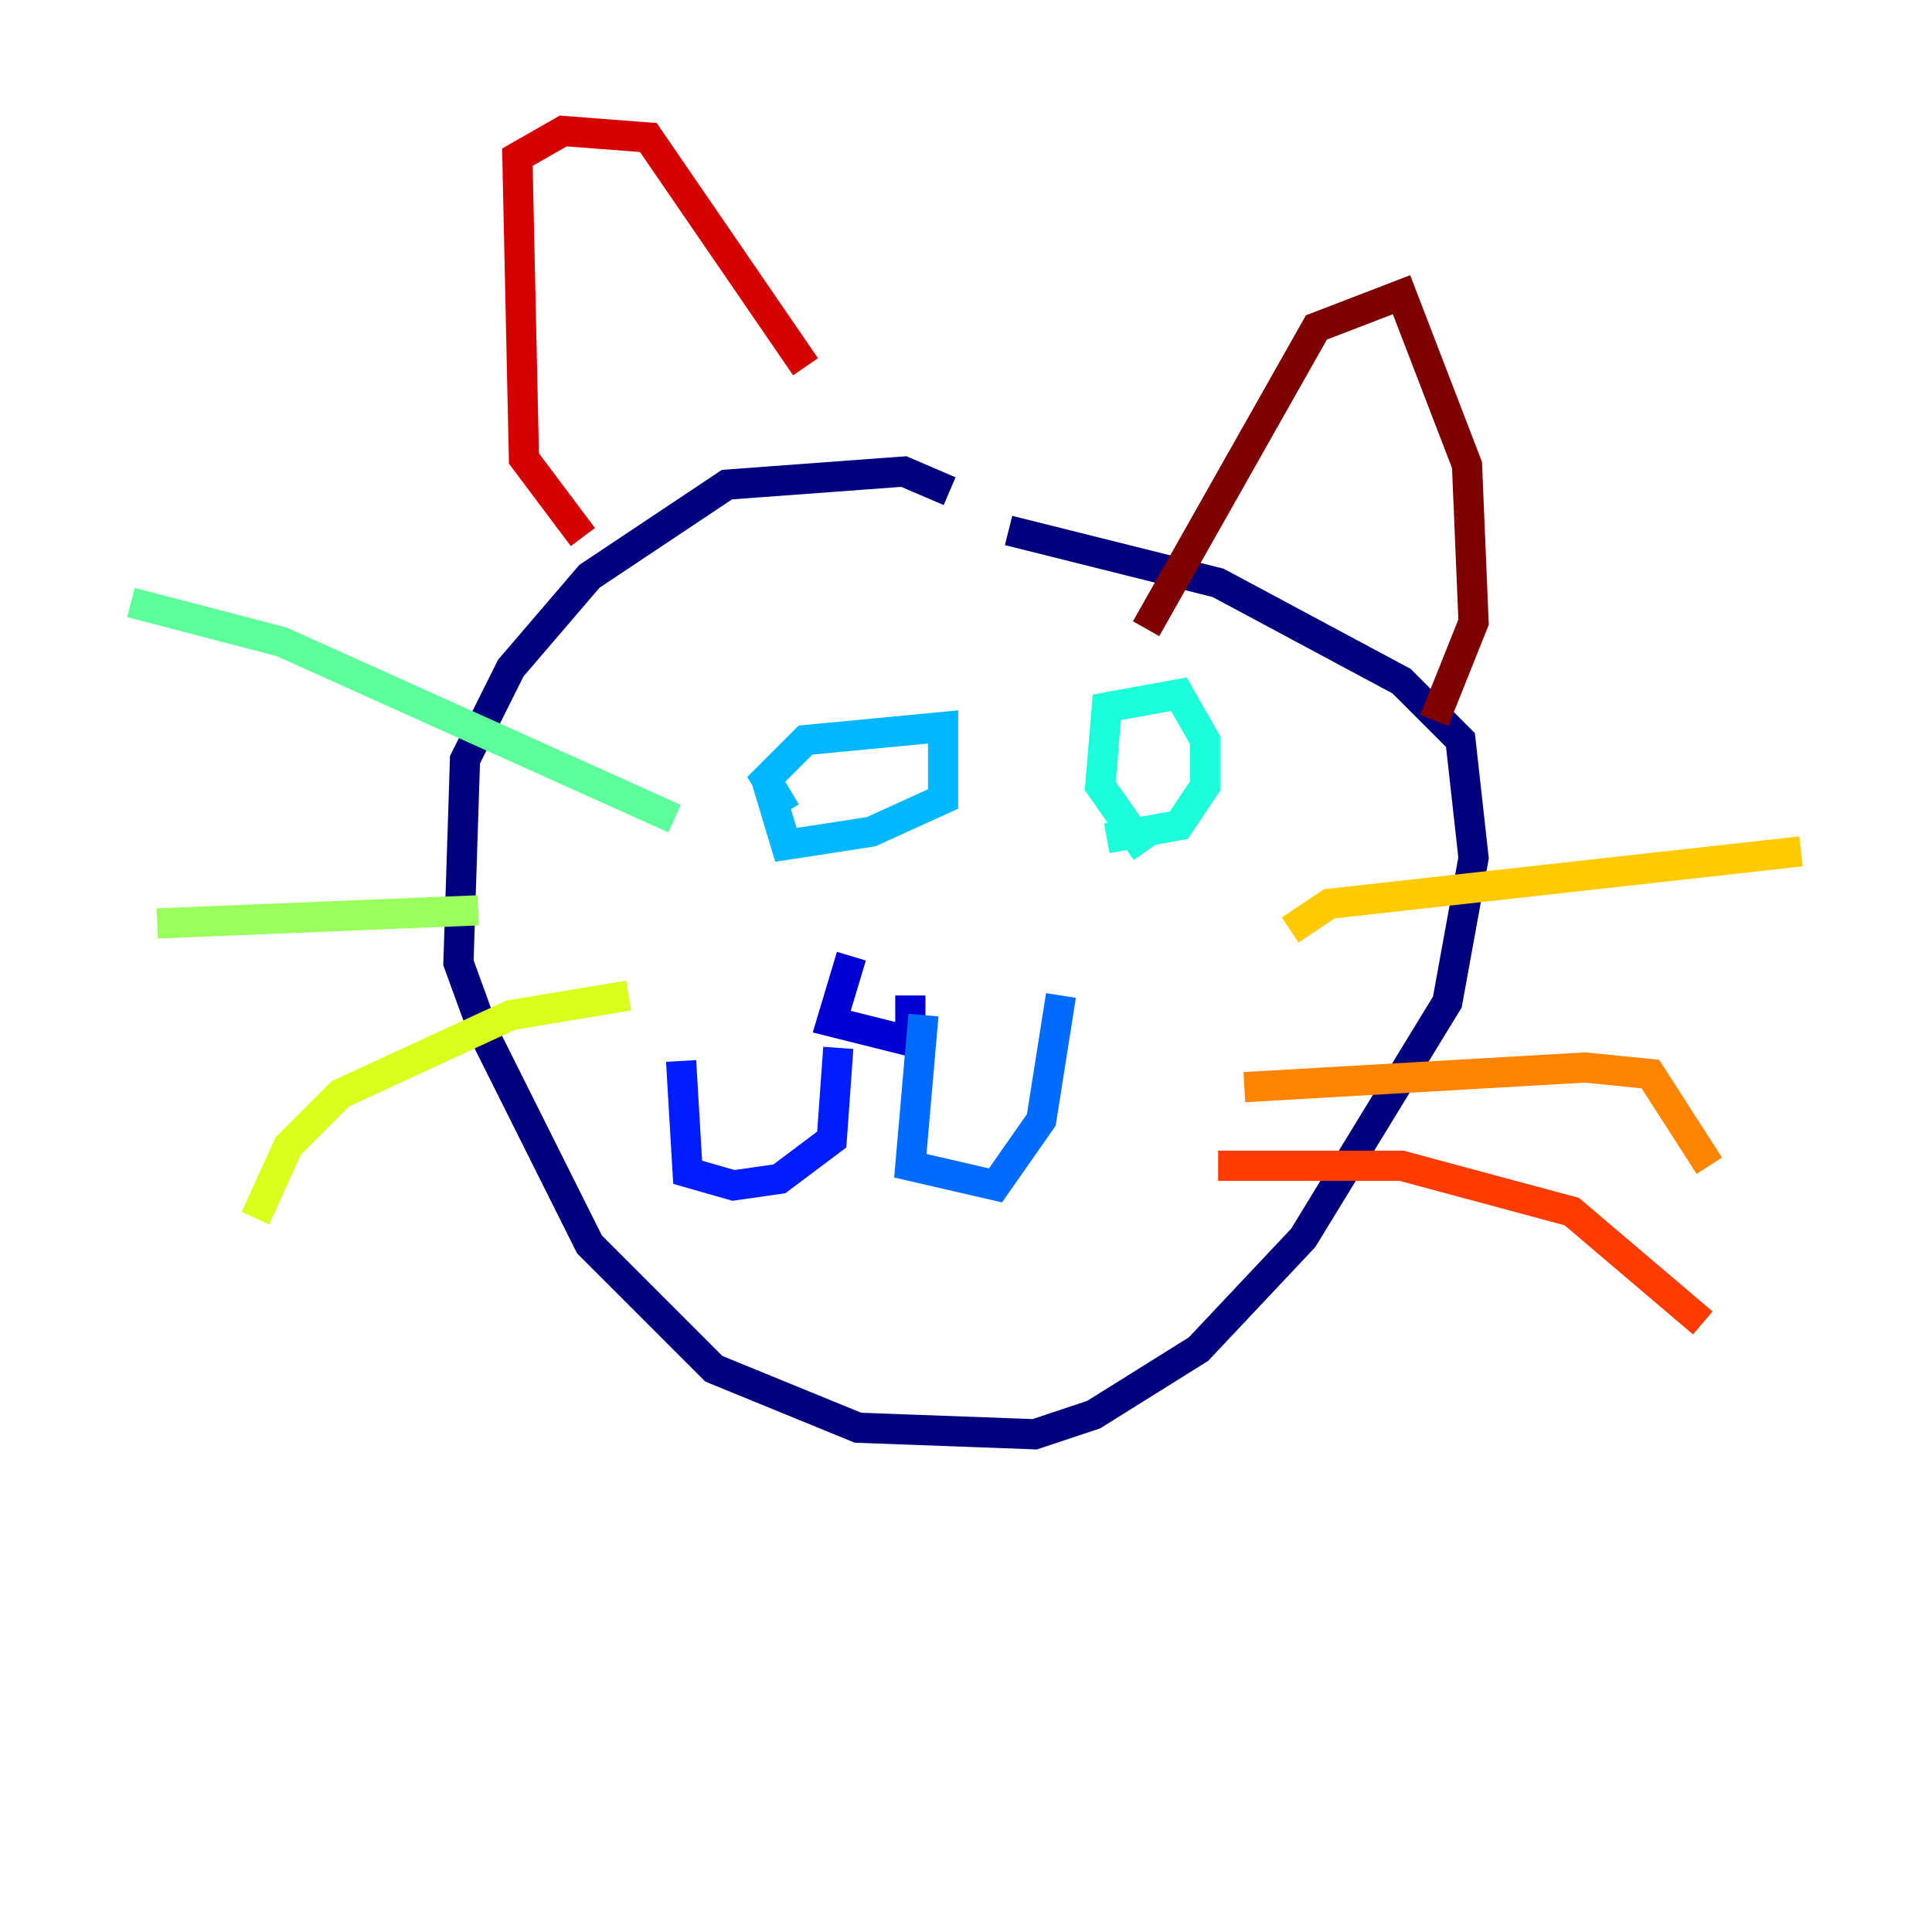 <?xml version="1.0" encoding="utf-8" ?>
<svg baseProfile="tiny" height="128" version="1.2" viewBox="0,0,128,128" width="128" xmlns="http://www.w3.org/2000/svg" xmlns:ev="http://www.w3.org/2001/xml-events" xmlns:xlink="http://www.w3.org/1999/xlink"><defs /><polyline fill="none" points="62.915,32.542 59.878,31.241 48.163,32.108 39.051,38.183 33.844,44.258 30.807,50.332 30.373,63.783 32.108,68.556 39.051,82.441 47.295,90.685 56.841,94.59 68.556,95.024 72.461,93.722 79.403,89.383 86.346,82.007 95.891,66.386 97.627,56.841 96.759,49.031 92.854,45.125 80.705,38.617 66.82,35.146" stroke="#00007f" stroke-width="2" /><polyline fill="none" points="56.407,63.349 55.105,67.688 60.312,68.99 60.312,65.953" stroke="#0000d5" stroke-width="2" /><polyline fill="none" points="55.539,69.424 55.105,75.498 51.634,78.102 48.597,78.536 45.559,77.668 45.125,70.291" stroke="#001cff" stroke-width="2" /><polyline fill="none" points="61.18,67.254 60.312,77.234 65.953,78.536 68.99,74.197 70.291,65.953" stroke="#006cff" stroke-width="2" /><polyline fill="none" points="52.068,53.803 50.766,51.634 53.37,49.031 62.481,48.163 62.481,52.936 57.709,55.105 52.068,55.973 50.766,51.634" stroke="#00b8ff" stroke-width="2" /><polyline fill="none" points="75.932,56.407 72.895,52.068 73.329,46.861 78.102,45.993 79.837,49.031 79.837,52.068 78.102,54.671 73.329,55.539" stroke="#1cffda" stroke-width="2" /><polyline fill="none" points="44.691,54.237 18.658,42.522 8.678,39.919" stroke="#5cff9a" stroke-width="2" /><polyline fill="none" points="31.675,60.312 10.414,61.18" stroke="#9aff5c" stroke-width="2" /><polyline fill="none" points="41.654,65.953 33.844,67.254 22.563,72.461 19.091,75.932 16.922,80.705" stroke="#daff1c" stroke-width="2" /><polyline fill="none" points="85.478,61.614 88.081,59.878 119.322,56.407" stroke="#ffcb00" stroke-width="2" /><polyline fill="none" points="82.441,72.027 105.003,70.725 109.342,71.159 113.248,77.234" stroke="#ff8500" stroke-width="2" /><polyline fill="none" points="80.705,77.234 92.854,77.234 104.136,80.271 112.814,87.647" stroke="#ff3b00" stroke-width="2" /><polyline fill="none" points="38.617,35.58 34.712,30.373 34.278,10.414 37.315,8.678 42.956,9.112 53.37,24.298" stroke="#d50000" stroke-width="2" /><polyline fill="none" points="75.932,41.654 87.214,21.695 92.854,19.525 97.193,30.807 97.627,41.22 95.024,47.729" stroke="#7f0000" stroke-width="2" /></svg>